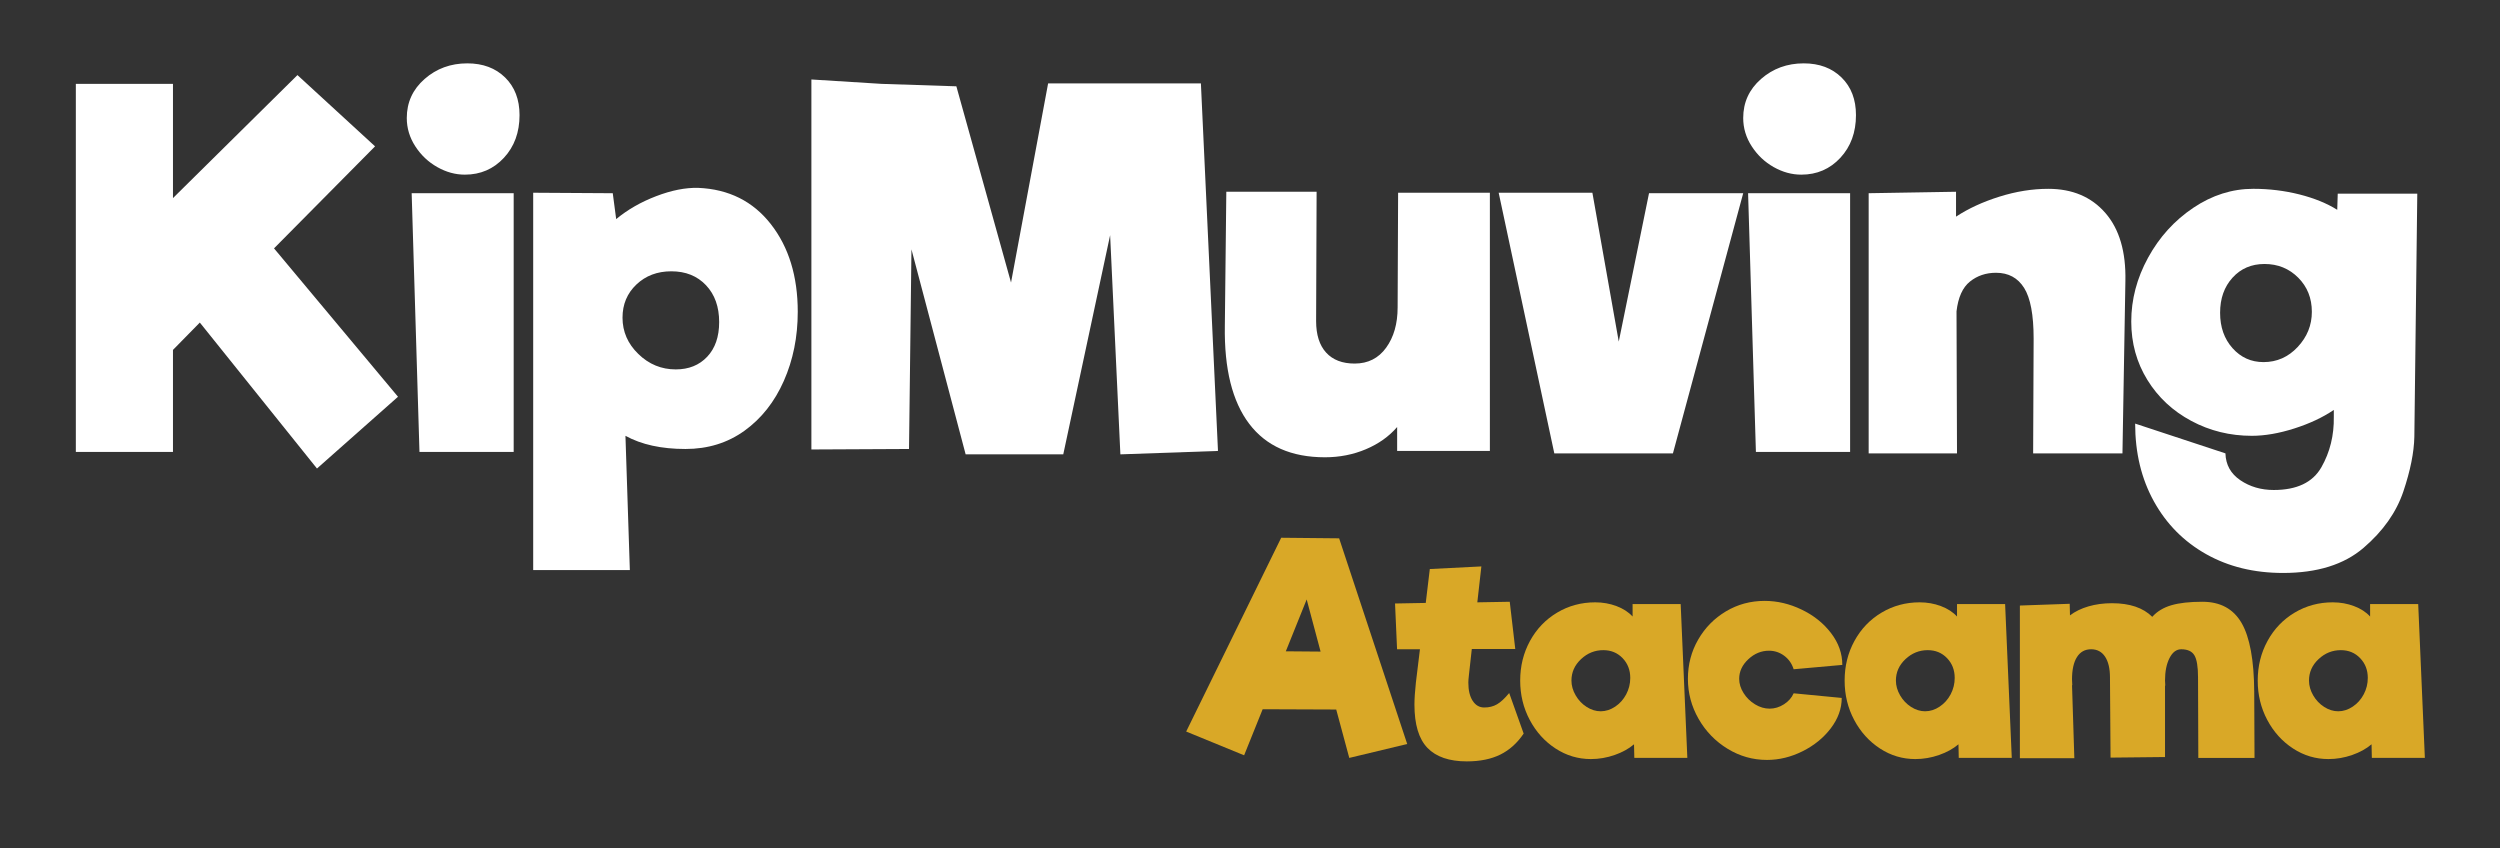<?xml version="1.0" encoding="utf-8"?>
<!-- Generator: Adobe Illustrator 16.0.0, SVG Export Plug-In . SVG Version: 6.00 Build 0)  -->
<!DOCTYPE svg PUBLIC "-//W3C//DTD SVG 1.1//EN" "http://www.w3.org/Graphics/SVG/1.1/DTD/svg11.dtd">
<svg version="1.1" id="Layer_1" xmlns="http://www.w3.org/2000/svg" xmlns:xlink="http://www.w3.org/1999/xlink" x="0px" y="0px"
	 width="317.977px" height="107.865px" viewBox="0 0 317.977 107.865" enable-background="new 0 0 317.977 107.865"
	 xml:space="preserve">
<rect x="0" y="0" width="317.977" height="107.865" fill="#333333" stroke="none"/>
<g>
	<path fill="#FFFFFF" d="M25.416,41.026L22,44.505v12.975H9.646V10.668H22v14.527L37.833,9.55l9.871,9.064L34.853,31.59
		l15.769,18.874l-10.306,9.127L25.416,41.026z"/>
	<path fill="#FFFFFF" d="M55.619,21.253c-1.139-0.641-2.07-1.521-2.794-2.639c-0.725-1.117-1.086-2.317-1.086-3.601
		c0-1.987,0.755-3.642,2.266-4.967c1.51-1.324,3.321-1.987,5.432-1.987c1.987,0,3.59,0.601,4.812,1.801
		c1.22,1.201,1.832,2.793,1.832,4.78c0,2.194-0.663,4.004-1.987,5.432c-1.325,1.428-2.98,2.142-4.966,2.142
		C57.926,22.216,56.757,21.895,55.619,21.253z M52.36,24.575h12.975v32.904H53.353L52.36,24.575z"/>
	<path fill="#FFFFFF" d="M98.052,28.517c2.276,2.918,3.415,6.633,3.415,11.144c0,3.188-0.59,6.115-1.769,8.785
		c-1.18,2.67-2.846,4.779-4.998,6.334c-2.152,1.551-4.656,2.326-7.512,2.326c-3.063,0-5.609-0.559-7.636-1.676l0.559,17.074H67.817
		V24.514l10.12,0.062l0.435,3.291c1.448-1.2,3.145-2.173,5.091-2.918c1.945-0.745,3.725-1.096,5.339-1.055
		C92.69,24.058,95.775,25.599,98.052,28.517z M89.95,45.374c1.014-1.076,1.521-2.545,1.521-4.408c0-1.946-0.559-3.509-1.676-4.689
		c-1.117-1.18-2.587-1.769-4.408-1.769c-1.78,0-3.26,0.559-4.439,1.676c-1.18,1.117-1.77,2.525-1.77,4.221
		c0,1.779,0.672,3.322,2.018,4.625c1.345,1.305,2.928,1.955,4.75,1.955C87.6,46.987,88.935,46.45,89.95,45.374z"/>
	<path fill="#FFFFFF" d="M142.502,57.79l-1.304-27.876l-5.96,27.876h-12.417l-6.891-26.076l-0.311,25.393l-12.417,0.062v-47.06
		l8.94,0.559l9.499,0.31l6.953,24.958l4.718-25.33h12.044h7.388l2.173,46.749L142.502,57.79z"/>
	<path fill="#FFFFFF" d="M189.499,24.513v32.841h-11.795v-3.041c-1.035,1.201-2.358,2.143-3.974,2.824
		c-1.614,0.684-3.353,1.025-5.215,1.025c-4.264,0-7.472-1.418-9.623-4.252c-2.153-2.834-3.188-6.984-3.104-12.449l0.188-17.073
		h11.484l-0.062,16.452c0,1.74,0.424,3.074,1.271,4.004c0.848,0.932,2.059,1.398,3.633,1.398c1.696,0,3.03-0.674,4.004-2.02
		c0.972-1.344,1.459-3.051,1.459-5.122v0.062l0.062-14.652L189.499,24.513L189.499,24.513z"/>
	<path fill="#FFFFFF" d="M221.72,24.575l-8.939,33.09h-15.087l-7.077-33.152h11.92l3.354,18.937l3.85-18.875H221.72z"/>
	<path fill="#FFFFFF" d="M225.599,21.253c-1.139-0.641-2.068-1.521-2.793-2.639c-0.725-1.117-1.086-2.317-1.086-3.601
		c0-1.987,0.754-3.642,2.267-4.967c1.51-1.324,3.321-1.987,5.432-1.987c1.987,0,3.591,0.601,4.812,1.801
		c1.222,1.201,1.832,2.793,1.832,4.78c0,2.194-0.662,4.004-1.986,5.432c-1.325,1.428-2.979,2.142-4.967,2.142
		C227.908,22.216,226.739,21.895,225.599,21.253z M222.341,24.575h12.976v32.904h-11.982L222.341,24.575z"/>
	<path fill="#FFFFFF" d="M267.785,27.089c1.779,2.048,2.628,4.936,2.546,8.661l-0.373,21.915h-11.36l0.062-14.588
		c0-3.022-0.403-5.174-1.211-6.458c-0.808-1.283-1.997-1.925-3.569-1.925c-1.283,0-2.391,0.373-3.32,1.118
		c-0.933,0.745-1.502,2.008-1.709,3.787l0.062,18.066h-11.236v-33.09l11.112-0.186v3.166c1.572-1.034,3.414-1.883,5.524-2.545
		c2.111-0.662,4.181-0.993,6.209-0.993C263.583,24.016,266.005,25.04,267.785,27.089z"/>
	<path fill="#FFFFFF" d="M307.456,24.637l-0.373,30.917c-0.041,1.988-0.507,4.305-1.396,6.953c-0.892,2.648-2.576,5.039-5.061,7.172
		c-2.482,2.131-5.898,3.197-10.244,3.197c-3.684,0-6.942-0.797-9.777-2.391c-2.836-1.594-5.051-3.828-6.644-6.705
		c-1.594-2.877-2.39-6.178-2.39-9.902l11.484,3.787c0.041,1.449,0.672,2.586,1.895,3.416c1.22,0.828,2.639,1.242,4.252,1.242
		c2.938,0,4.956-0.963,6.055-2.889c1.096-1.924,1.623-4.064,1.582-6.426V52.14c-1.406,0.953-3.084,1.738-5.027,2.359
		c-1.946,0.621-3.748,0.932-5.401,0.932c-2.772,0-5.34-0.631-7.698-1.895c-2.359-1.262-4.222-3-5.588-5.215
		c-1.365-2.215-2.049-4.688-2.049-7.42c0-2.813,0.714-5.524,2.143-8.132c1.428-2.608,3.342-4.719,5.742-6.333
		c2.399-1.614,4.945-2.421,7.637-2.421c2.026,0,3.982,0.239,5.866,0.714c1.884,0.477,3.486,1.128,4.812,1.956l0.062-2.049
		L307.456,24.637L307.456,24.637z M292.246,44.132c1.199-1.283,1.8-2.773,1.8-4.471c0-1.738-0.579-3.187-1.737-4.346
		c-1.16-1.159-2.588-1.739-4.283-1.739c-1.656,0-3.012,0.58-4.066,1.739c-1.056,1.159-1.584,2.649-1.584,4.47
		s0.528,3.321,1.584,4.501c1.055,1.18,2.368,1.77,3.941,1.77C289.597,46.056,291.044,45.415,292.246,44.132z"/>
</g>
<g>
	<path fill="#D9A827" d="M169.956,90.245l-9.358-0.037l-2.358,5.859l-7.369-3.021l12.085-24.65l7.369,0.074l8.658,26.16
		l-7.369,1.769L169.956,90.245z M167.967,82.876l-1.769-6.632l-2.653,6.595L167.967,82.876z"/>
	<path fill="#D9A827" d="M193.795,93.304c-0.811,1.203-1.799,2.094-2.967,2.671c-1.166,0.577-2.584,0.866-4.256,0.866
		c-2.234,0-3.904-0.571-5.01-1.713c-1.105-1.143-1.658-2.979-1.658-5.509c0-0.712,0.061-1.646,0.184-2.8l0.516-4.238h-2.91
		l-0.258-5.821l3.906-0.073l0.516-4.311l6.559-0.332l-0.516,4.568l4.125-0.073l0.701,6.005H187.2l-0.367,3.316
		c-0.051,0.442-0.074,0.762-0.074,0.959c0,0.982,0.184,1.756,0.553,2.32c0.367,0.565,0.859,0.848,1.473,0.848
		c0.615,0,1.154-0.135,1.621-0.405s0.982-0.749,1.549-1.437L193.795,93.304z"/>
	<path fill="#D9A827" d="M207.87,96.398l-0.037-1.731c-0.664,0.564-1.486,1.02-2.469,1.363s-1.99,0.516-3.021,0.516
		c-1.621,0-3.119-0.447-4.494-1.345c-1.377-0.896-2.469-2.106-3.279-3.63c-0.811-1.522-1.217-3.192-1.217-5.011
		c0-1.842,0.418-3.524,1.252-5.048c0.836-1.522,1.984-2.72,3.445-3.592s3.076-1.309,4.846-1.309c0.957,0,1.861,0.16,2.709,0.479
		c0.846,0.319,1.527,0.761,2.045,1.326v-1.585h6.115l0.848,19.565H207.87z M205.438,89.877c0.588-0.393,1.055-0.915,1.4-1.565
		c0.342-0.651,0.516-1.346,0.516-2.082c0-1.008-0.326-1.848-0.977-2.524c-0.652-0.675-1.469-1.013-2.451-1.013
		c-1.08,0-2.025,0.381-2.836,1.143c-0.811,0.761-1.217,1.67-1.217,2.726c0,0.64,0.178,1.266,0.535,1.88
		c0.355,0.613,0.822,1.105,1.398,1.473c0.578,0.369,1.174,0.553,1.787,0.553C204.233,90.466,204.848,90.271,205.438,89.877z"/>
	<path fill="#D9A827" d="M219.733,95.237c-1.547-0.945-2.775-2.21-3.684-3.795c-0.908-1.584-1.363-3.285-1.363-5.103
		s0.436-3.481,1.309-4.993c0.871-1.51,2.051-2.707,3.537-3.592s3.125-1.326,4.918-1.326c1.598,0,3.162,0.368,4.697,1.105
		c1.535,0.736,2.783,1.731,3.74,2.984c0.959,1.252,1.438,2.604,1.438,4.053l-6.189,0.553c-0.223-0.713-0.621-1.283-1.197-1.713
		c-0.578-0.43-1.223-0.646-1.936-0.646c-0.982,0-1.861,0.362-2.635,1.087s-1.16,1.555-1.16,2.487c0,0.614,0.184,1.216,0.553,1.806
		s0.854,1.068,1.455,1.437s1.223,0.553,1.861,0.553s1.246-0.185,1.824-0.553c0.576-0.368,0.988-0.835,1.234-1.399l6.115,0.589
		c0,1.351-0.461,2.634-1.381,3.851c-0.922,1.216-2.119,2.191-3.594,2.929c-1.473,0.737-2.984,1.105-4.531,1.105
		C222.952,96.656,221.282,96.184,219.733,95.237z"/>
	<path fill="#D9A827" d="M249.135,96.398l-0.037-1.731c-0.662,0.564-1.486,1.02-2.469,1.363s-1.988,0.516-3.02,0.516
		c-1.623,0-3.121-0.447-4.496-1.345c-1.375-0.896-2.469-2.106-3.279-3.63c-0.811-1.522-1.215-3.192-1.215-5.011
		c0-1.842,0.416-3.524,1.252-5.048c0.834-1.522,1.982-2.72,3.445-3.592c1.461-0.872,3.076-1.309,4.844-1.309
		c0.959,0,1.861,0.16,2.709,0.479s1.529,0.761,2.045,1.326v-1.585h6.117l0.846,19.565H249.135z M246.704,89.877
		c0.59-0.393,1.057-0.915,1.4-1.565c0.344-0.651,0.516-1.346,0.516-2.082c0-1.008-0.326-1.848-0.977-2.524
		c-0.65-0.675-1.467-1.013-2.449-1.013c-1.082,0-2.027,0.381-2.838,1.143c-0.811,0.761-1.215,1.67-1.215,2.726
		c0,0.64,0.178,1.266,0.533,1.88c0.355,0.613,0.822,1.105,1.4,1.473c0.576,0.369,1.172,0.553,1.787,0.553
		C245.5,90.466,246.114,90.271,246.704,89.877z"/>
	<path fill="#D9A827" d="M286.754,96.398h-7.148l-0.037-10.243c0-1.351-0.152-2.284-0.459-2.8c-0.309-0.517-0.867-0.774-1.678-0.774
		c-0.613,0-1.111,0.375-1.492,1.124c-0.381,0.75-0.57,1.702-0.57,2.855l0.037,0.7l-0.037-0.11v9.138l-6.928,0.074l-0.074-10.207
		c0-1.129-0.209-2.008-0.625-2.635c-0.418-0.626-1.008-0.939-1.77-0.939c-0.785,0-1.387,0.332-1.805,0.995s-0.627,1.609-0.627,2.837
		l0.037,0.773l-0.037-0.073l0.295,9.321h-6.926V77.019l6.336-0.222l0.037,1.474c0.639-0.49,1.418-0.871,2.34-1.143
		c0.922-0.27,1.922-0.404,3.004-0.404c2.258,0,3.965,0.577,5.121,1.731c0.613-0.688,1.424-1.179,2.432-1.474
		c1.006-0.295,2.32-0.442,3.941-0.442c2.285,0,3.949,0.902,4.992,2.708c1.045,1.805,1.578,4.723,1.604,8.75L286.754,96.398z"/>
	<path fill="#D9A827" d="M301.676,96.398l-0.037-1.731c-0.662,0.564-1.486,1.02-2.469,1.363s-1.988,0.516-3.02,0.516
		c-1.623,0-3.121-0.447-4.496-1.345c-1.375-0.896-2.469-2.106-3.279-3.63c-0.811-1.522-1.215-3.192-1.215-5.011
		c0-1.842,0.416-3.524,1.252-5.048c0.834-1.522,1.982-2.72,3.445-3.592c1.461-0.872,3.076-1.309,4.844-1.309
		c0.959,0,1.861,0.16,2.709,0.479s1.529,0.761,2.045,1.326v-1.585h6.117l0.846,19.565H301.676z M299.245,89.877
		c0.59-0.393,1.057-0.915,1.4-1.565c0.344-0.651,0.516-1.346,0.516-2.082c0-1.008-0.326-1.848-0.977-2.524
		c-0.65-0.675-1.467-1.013-2.449-1.013c-1.082,0-2.027,0.381-2.838,1.143c-0.811,0.761-1.215,1.67-1.215,2.726
		c0,0.64,0.178,1.266,0.533,1.88c0.355,0.613,0.822,1.105,1.4,1.473c0.576,0.369,1.172,0.553,1.787,0.553
		C298.042,90.466,298.655,90.271,299.245,89.877z"/>
</g>
</svg>
